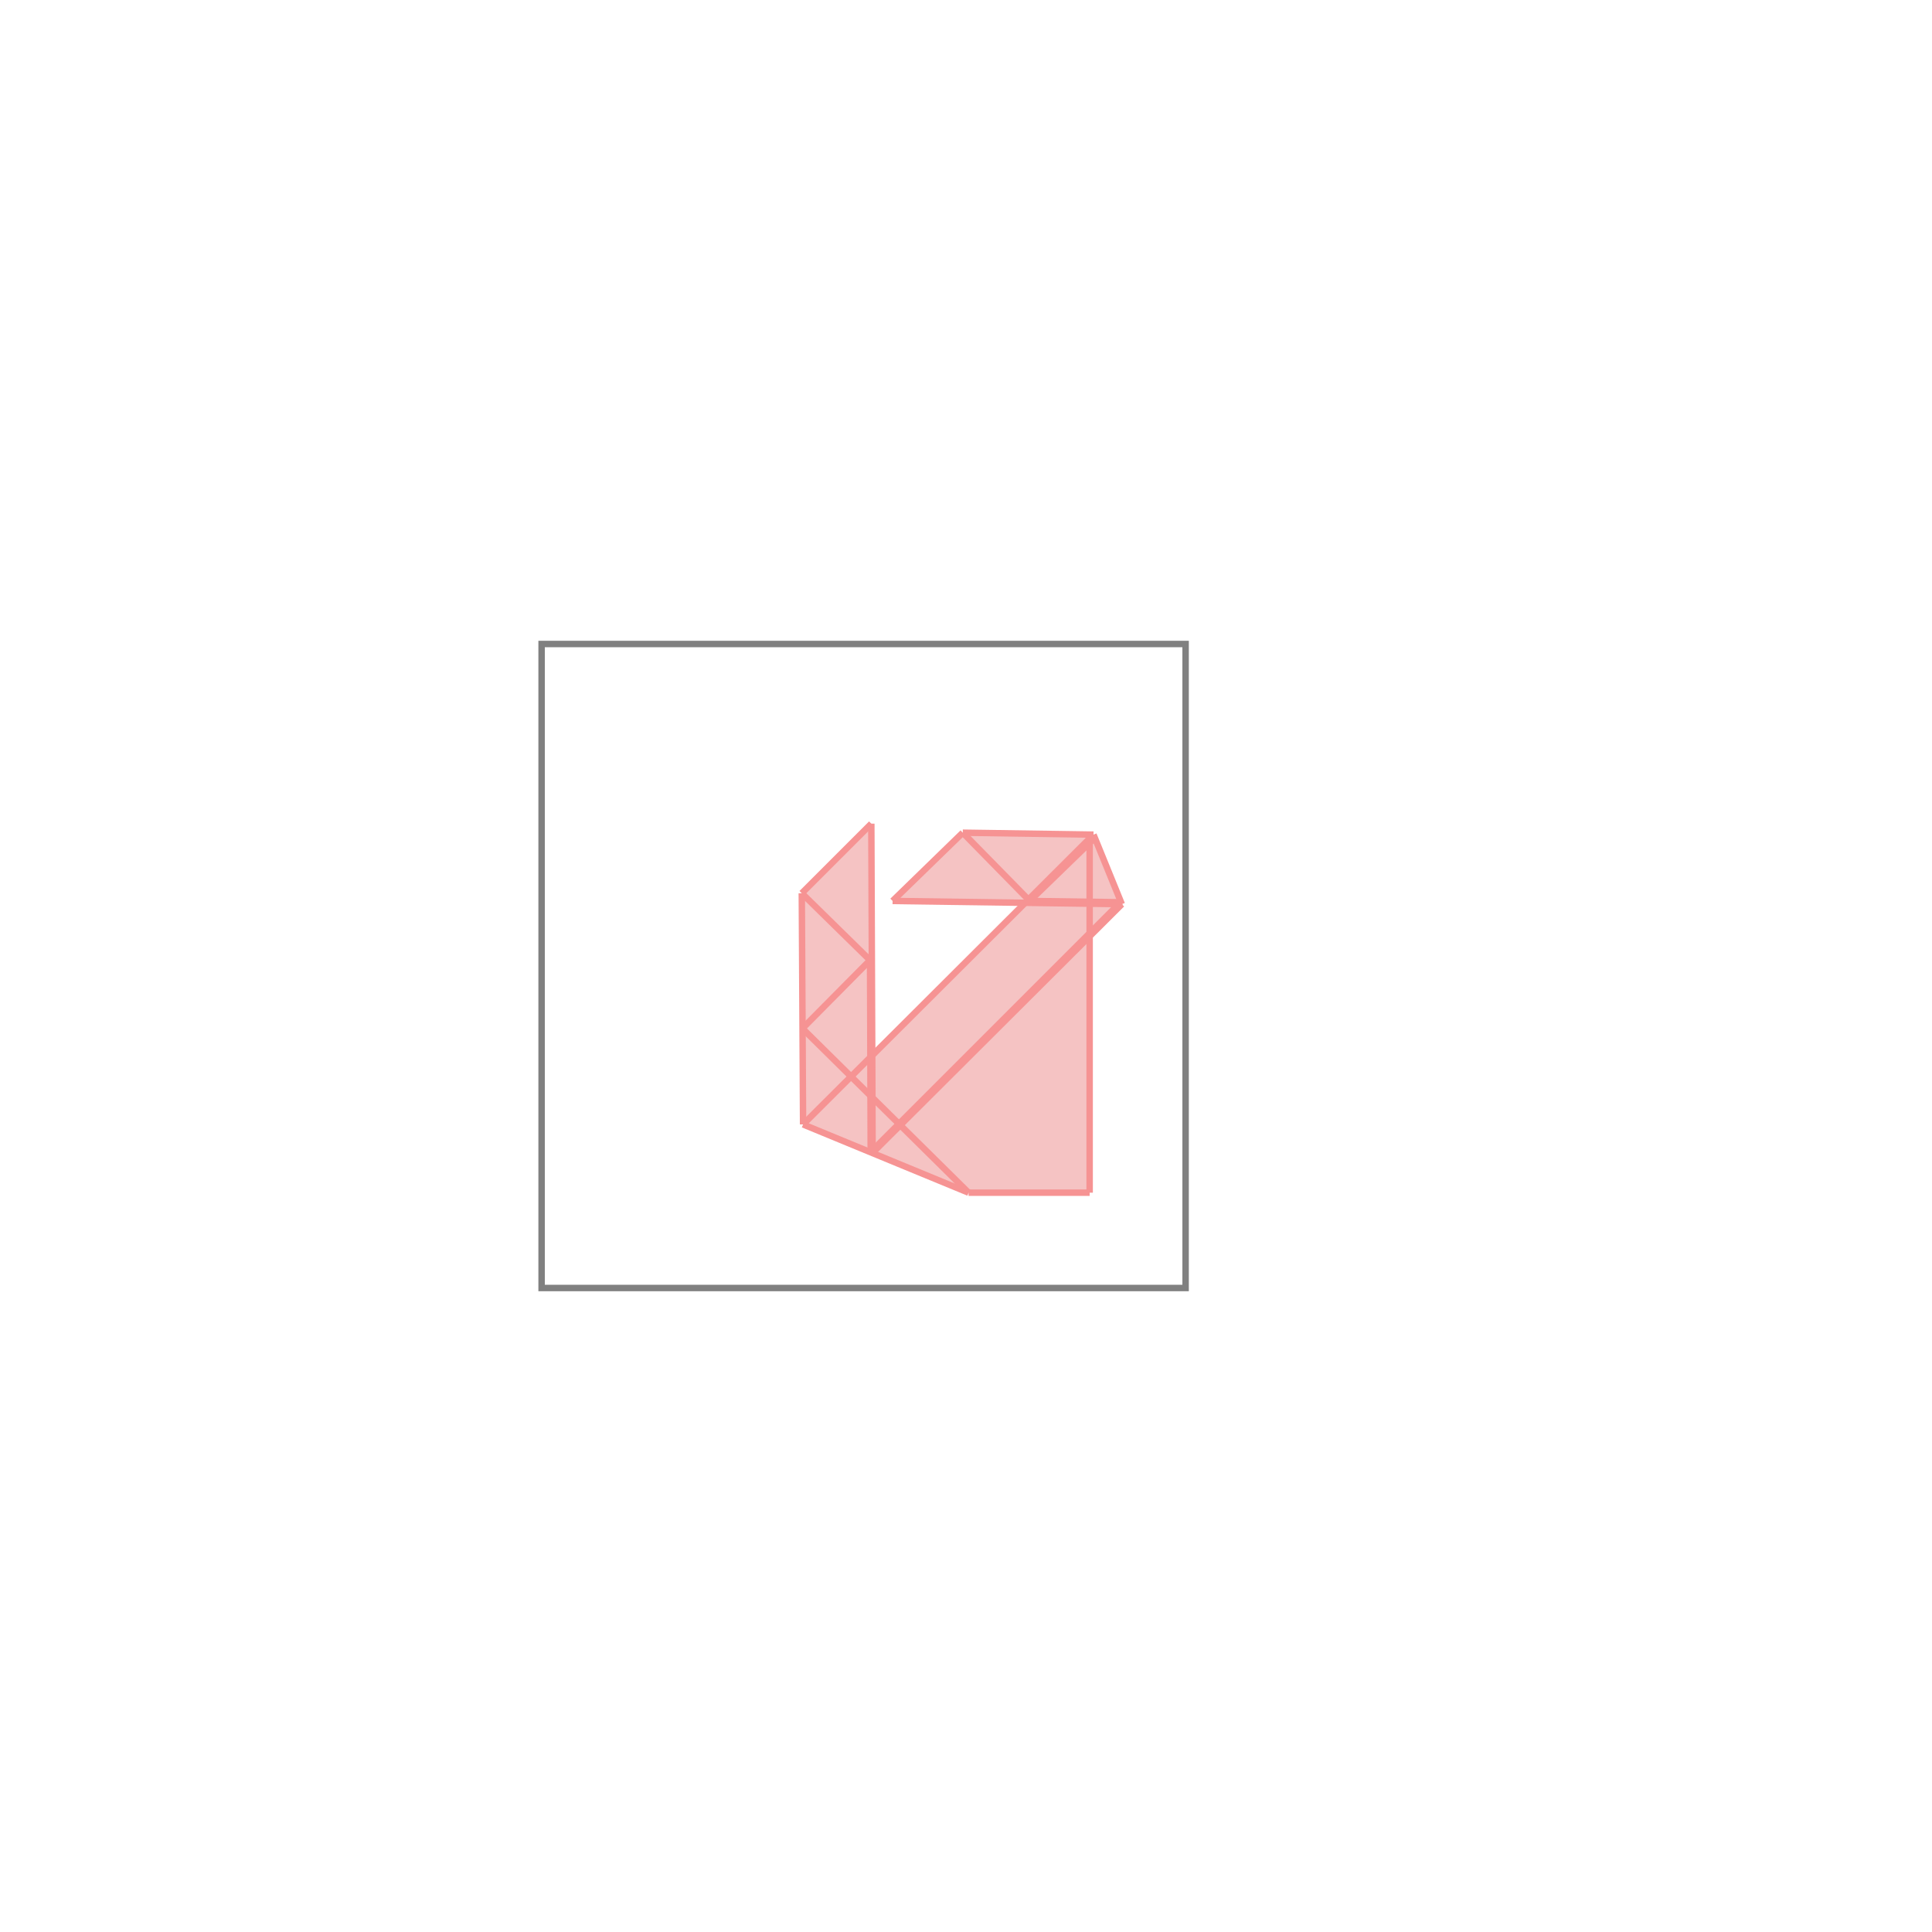 <svg xmlns="http://www.w3.org/2000/svg" viewBox="-1.5 -1.5 3 3">
<g transform="scale(1, -1)">
<path d="M0.004 -0.352 L0.192 -0.352 L0.192 0.047 L0.242 0.096 L0.198 0.204 L-0.005 0.207 L-0.114 0.101 L0.091 0.098 L-0.146 -0.139 L-0.147 0.221 L-0.255 0.113 L-0.253 -0.246 z " fill="rgb(245,195,195)" />
<path d="M-0.659 -0.5 L0.341 -0.5 L0.341 0.5 L-0.659 0.5  z" fill="none" stroke="rgb(128,128,128)" stroke-width="0.01" />
<line x1="-0.145" y1="-0.29" x2="0.242" y2="0.096" style="stroke:rgb(246,147,147);stroke-width:0.01" />
<line x1="-0.148" y1="-0.289" x2="0.24" y2="0.099" style="stroke:rgb(246,147,147);stroke-width:0.01" />
<line x1="-0.253" y1="-0.246" x2="0.198" y2="0.204" style="stroke:rgb(246,147,147);stroke-width:0.01" />
<line x1="0.099" y1="0.101" x2="0.2" y2="0.199" style="stroke:rgb(246,147,147);stroke-width:0.01" />
<line x1="-0.254" y1="-0.097" x2="-0.149" y2="0.009" style="stroke:rgb(246,147,147);stroke-width:0.01" />
<line x1="0.192" y1="-0.352" x2="0.192" y2="0.199" style="stroke:rgb(246,147,147);stroke-width:0.01" />
<line x1="-0.253" y1="-0.246" x2="-0.255" y2="0.113" style="stroke:rgb(246,147,147);stroke-width:0.01" />
<line x1="-0.148" y1="-0.289" x2="-0.149" y2="0.009" style="stroke:rgb(246,147,147);stroke-width:0.01" />
<line x1="-0.145" y1="-0.29" x2="-0.147" y2="0.221" style="stroke:rgb(246,147,147);stroke-width:0.01" />
<line x1="-0.114" y1="0.101" x2="-0.005" y2="0.207" style="stroke:rgb(246,147,147);stroke-width:0.01" />
<line x1="-0.255" y1="0.113" x2="-0.147" y2="0.221" style="stroke:rgb(246,147,147);stroke-width:0.01" />
<line x1="0.004" y1="-0.352" x2="0.192" y2="-0.352" style="stroke:rgb(246,147,147);stroke-width:0.01" />
<line x1="0.004" y1="-0.352" x2="-0.253" y2="-0.246" style="stroke:rgb(246,147,147);stroke-width:0.01" />
<line x1="0.242" y1="0.096" x2="0.198" y2="0.204" style="stroke:rgb(246,147,147);stroke-width:0.01" />
<line x1="0.004" y1="-0.352" x2="-0.254" y2="-0.097" style="stroke:rgb(246,147,147);stroke-width:0.01" />
<line x1="-0.149" y1="0.009" x2="-0.255" y2="0.113" style="stroke:rgb(246,147,147);stroke-width:0.01" />
<line x1="0.242" y1="0.096" x2="-0.114" y2="0.101" style="stroke:rgb(246,147,147);stroke-width:0.01" />
<line x1="0.24" y1="0.099" x2="0.099" y2="0.101" style="stroke:rgb(246,147,147);stroke-width:0.01" />
<line x1="0.099" y1="0.101" x2="-0.005" y2="0.207" style="stroke:rgb(246,147,147);stroke-width:0.01" />
<line x1="0.192" y1="0.199" x2="0.2" y2="0.199" style="stroke:rgb(246,147,147);stroke-width:0.01" />
<line x1="0.198" y1="0.204" x2="-0.005" y2="0.207" style="stroke:rgb(246,147,147);stroke-width:0.01" />
</g>
</svg>
